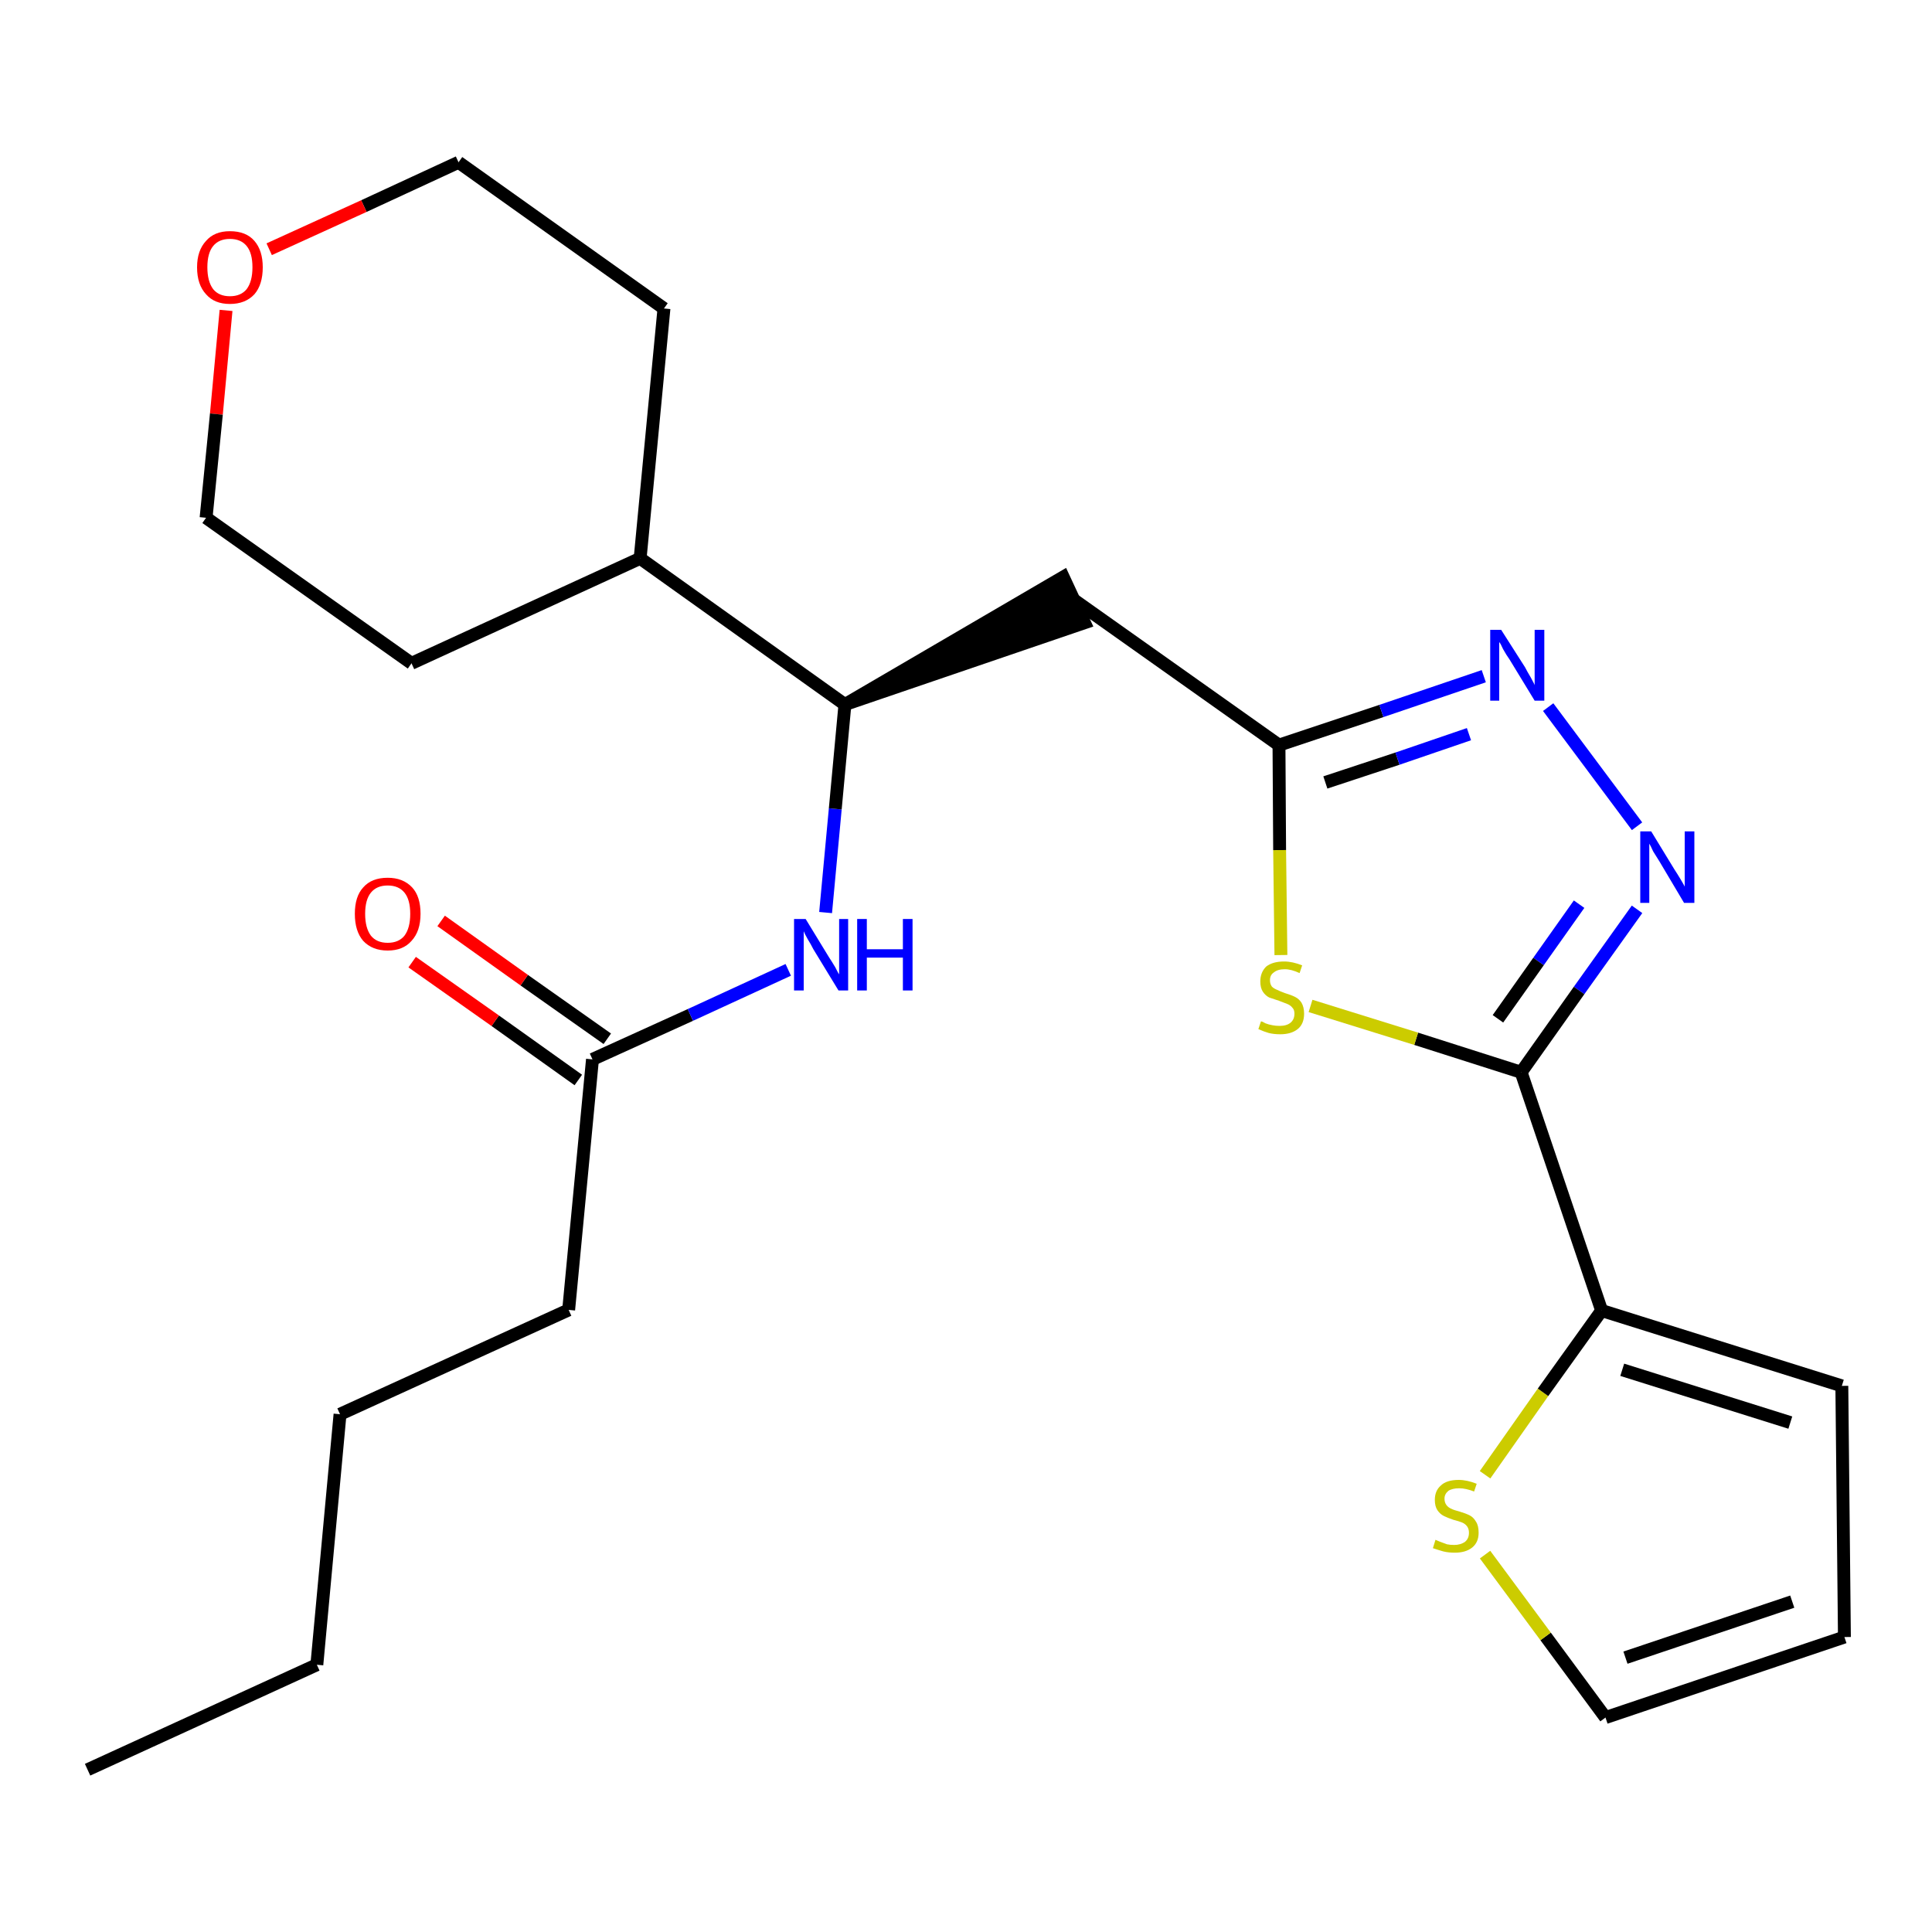 <?xml version='1.0' encoding='iso-8859-1'?>
<svg version='1.1' baseProfile='full'
              xmlns='http://www.w3.org/2000/svg'
                      xmlns:rdkit='http://www.rdkit.org/xml'
                      xmlns:xlink='http://www.w3.org/1999/xlink'
                  xml:space='preserve'
width='300px' height='300px' viewBox='0 0 300 300'>
<!-- END OF HEADER -->
<path class='bond-0 atom-0 atom-1' d='M 13.6,274.8 L 49.2,258.5' style='fill:none;fill-rule:evenodd;stroke:#000000;stroke-width:2.0px;stroke-linecap:butt;stroke-linejoin:miter;stroke-opacity:1' />
<path class='bond-1 atom-1 atom-2' d='M 49.2,258.5 L 52.8,219.6' style='fill:none;fill-rule:evenodd;stroke:#000000;stroke-width:2.0px;stroke-linecap:butt;stroke-linejoin:miter;stroke-opacity:1' />
<path class='bond-2 atom-2 atom-3' d='M 52.8,219.6 L 88.3,203.4' style='fill:none;fill-rule:evenodd;stroke:#000000;stroke-width:2.0px;stroke-linecap:butt;stroke-linejoin:miter;stroke-opacity:1' />
<path class='bond-3 atom-3 atom-4' d='M 88.3,203.4 L 92.0,164.5' style='fill:none;fill-rule:evenodd;stroke:#000000;stroke-width:2.0px;stroke-linecap:butt;stroke-linejoin:miter;stroke-opacity:1' />
<path class='bond-4 atom-4 atom-5' d='M 94.3,161.3 L 81.4,152.2' style='fill:none;fill-rule:evenodd;stroke:#000000;stroke-width:2.0px;stroke-linecap:butt;stroke-linejoin:miter;stroke-opacity:1' />
<path class='bond-4 atom-4 atom-5' d='M 81.4,152.2 L 68.5,143.0' style='fill:none;fill-rule:evenodd;stroke:#FF0000;stroke-width:2.0px;stroke-linecap:butt;stroke-linejoin:miter;stroke-opacity:1' />
<path class='bond-4 atom-4 atom-5' d='M 89.8,167.7 L 76.9,158.5' style='fill:none;fill-rule:evenodd;stroke:#000000;stroke-width:2.0px;stroke-linecap:butt;stroke-linejoin:miter;stroke-opacity:1' />
<path class='bond-4 atom-4 atom-5' d='M 76.9,158.5 L 64.0,149.4' style='fill:none;fill-rule:evenodd;stroke:#FF0000;stroke-width:2.0px;stroke-linecap:butt;stroke-linejoin:miter;stroke-opacity:1' />
<path class='bond-5 atom-4 atom-6' d='M 92.0,164.5 L 107.2,157.6' style='fill:none;fill-rule:evenodd;stroke:#000000;stroke-width:2.0px;stroke-linecap:butt;stroke-linejoin:miter;stroke-opacity:1' />
<path class='bond-5 atom-4 atom-6' d='M 107.2,157.6 L 122.4,150.6' style='fill:none;fill-rule:evenodd;stroke:#0000FF;stroke-width:2.0px;stroke-linecap:butt;stroke-linejoin:miter;stroke-opacity:1' />
<path class='bond-6 atom-6 atom-7' d='M 128.2,141.7 L 129.7,125.6' style='fill:none;fill-rule:evenodd;stroke:#0000FF;stroke-width:2.0px;stroke-linecap:butt;stroke-linejoin:miter;stroke-opacity:1' />
<path class='bond-6 atom-6 atom-7' d='M 129.7,125.6 L 131.2,109.4' style='fill:none;fill-rule:evenodd;stroke:#000000;stroke-width:2.0px;stroke-linecap:butt;stroke-linejoin:miter;stroke-opacity:1' />
<path class='bond-7 atom-7 atom-8' d='M 131.2,109.4 L 168.4,96.7 L 165.1,89.6 Z' style='fill:#000000;fill-rule:evenodd;fill-opacity:1;stroke:#000000;stroke-width:2.0px;stroke-linecap:butt;stroke-linejoin:miter;stroke-opacity:1;' />
<path class='bond-18 atom-7 atom-19' d='M 131.2,109.4 L 99.4,86.7' style='fill:none;fill-rule:evenodd;stroke:#000000;stroke-width:2.0px;stroke-linecap:butt;stroke-linejoin:miter;stroke-opacity:1' />
<path class='bond-8 atom-8 atom-9' d='M 166.7,93.1 L 198.6,115.7' style='fill:none;fill-rule:evenodd;stroke:#000000;stroke-width:2.0px;stroke-linecap:butt;stroke-linejoin:miter;stroke-opacity:1' />
<path class='bond-9 atom-9 atom-10' d='M 198.6,115.7 L 214.5,110.4' style='fill:none;fill-rule:evenodd;stroke:#000000;stroke-width:2.0px;stroke-linecap:butt;stroke-linejoin:miter;stroke-opacity:1' />
<path class='bond-9 atom-9 atom-10' d='M 214.5,110.4 L 230.4,105.0' style='fill:none;fill-rule:evenodd;stroke:#0000FF;stroke-width:2.0px;stroke-linecap:butt;stroke-linejoin:miter;stroke-opacity:1' />
<path class='bond-9 atom-9 atom-10' d='M 205.8,121.5 L 217.0,117.8' style='fill:none;fill-rule:evenodd;stroke:#000000;stroke-width:2.0px;stroke-linecap:butt;stroke-linejoin:miter;stroke-opacity:1' />
<path class='bond-9 atom-9 atom-10' d='M 217.0,117.8 L 228.1,114.0' style='fill:none;fill-rule:evenodd;stroke:#0000FF;stroke-width:2.0px;stroke-linecap:butt;stroke-linejoin:miter;stroke-opacity:1' />
<path class='bond-24 atom-18 atom-9' d='M 198.9,148.3 L 198.7,132.0' style='fill:none;fill-rule:evenodd;stroke:#CCCC00;stroke-width:2.0px;stroke-linecap:butt;stroke-linejoin:miter;stroke-opacity:1' />
<path class='bond-24 atom-18 atom-9' d='M 198.7,132.0 L 198.6,115.7' style='fill:none;fill-rule:evenodd;stroke:#000000;stroke-width:2.0px;stroke-linecap:butt;stroke-linejoin:miter;stroke-opacity:1' />
<path class='bond-10 atom-10 atom-11' d='M 240.4,109.8 L 254.2,128.3' style='fill:none;fill-rule:evenodd;stroke:#0000FF;stroke-width:2.0px;stroke-linecap:butt;stroke-linejoin:miter;stroke-opacity:1' />
<path class='bond-11 atom-11 atom-12' d='M 254.2,141.2 L 245.2,153.8' style='fill:none;fill-rule:evenodd;stroke:#0000FF;stroke-width:2.0px;stroke-linecap:butt;stroke-linejoin:miter;stroke-opacity:1' />
<path class='bond-11 atom-11 atom-12' d='M 245.2,153.8 L 236.2,166.5' style='fill:none;fill-rule:evenodd;stroke:#000000;stroke-width:2.0px;stroke-linecap:butt;stroke-linejoin:miter;stroke-opacity:1' />
<path class='bond-11 atom-11 atom-12' d='M 245.2,140.4 L 238.9,149.3' style='fill:none;fill-rule:evenodd;stroke:#0000FF;stroke-width:2.0px;stroke-linecap:butt;stroke-linejoin:miter;stroke-opacity:1' />
<path class='bond-11 atom-11 atom-12' d='M 238.9,149.3 L 232.6,158.2' style='fill:none;fill-rule:evenodd;stroke:#000000;stroke-width:2.0px;stroke-linecap:butt;stroke-linejoin:miter;stroke-opacity:1' />
<path class='bond-12 atom-12 atom-13' d='M 236.2,166.5 L 248.7,203.5' style='fill:none;fill-rule:evenodd;stroke:#000000;stroke-width:2.0px;stroke-linecap:butt;stroke-linejoin:miter;stroke-opacity:1' />
<path class='bond-17 atom-12 atom-18' d='M 236.2,166.5 L 219.9,161.3' style='fill:none;fill-rule:evenodd;stroke:#000000;stroke-width:2.0px;stroke-linecap:butt;stroke-linejoin:miter;stroke-opacity:1' />
<path class='bond-17 atom-12 atom-18' d='M 219.9,161.3 L 203.5,156.2' style='fill:none;fill-rule:evenodd;stroke:#CCCC00;stroke-width:2.0px;stroke-linecap:butt;stroke-linejoin:miter;stroke-opacity:1' />
<path class='bond-13 atom-13 atom-14' d='M 248.7,203.5 L 286.0,215.2' style='fill:none;fill-rule:evenodd;stroke:#000000;stroke-width:2.0px;stroke-linecap:butt;stroke-linejoin:miter;stroke-opacity:1' />
<path class='bond-13 atom-13 atom-14' d='M 251.9,212.7 L 278.0,220.9' style='fill:none;fill-rule:evenodd;stroke:#000000;stroke-width:2.0px;stroke-linecap:butt;stroke-linejoin:miter;stroke-opacity:1' />
<path class='bond-26 atom-17 atom-13' d='M 230.6,229.0 L 239.6,216.2' style='fill:none;fill-rule:evenodd;stroke:#CCCC00;stroke-width:2.0px;stroke-linecap:butt;stroke-linejoin:miter;stroke-opacity:1' />
<path class='bond-26 atom-17 atom-13' d='M 239.6,216.2 L 248.7,203.5' style='fill:none;fill-rule:evenodd;stroke:#000000;stroke-width:2.0px;stroke-linecap:butt;stroke-linejoin:miter;stroke-opacity:1' />
<path class='bond-14 atom-14 atom-15' d='M 286.0,215.2 L 286.4,254.2' style='fill:none;fill-rule:evenodd;stroke:#000000;stroke-width:2.0px;stroke-linecap:butt;stroke-linejoin:miter;stroke-opacity:1' />
<path class='bond-15 atom-15 atom-16' d='M 286.4,254.2 L 249.3,266.7' style='fill:none;fill-rule:evenodd;stroke:#000000;stroke-width:2.0px;stroke-linecap:butt;stroke-linejoin:miter;stroke-opacity:1' />
<path class='bond-15 atom-15 atom-16' d='M 278.3,248.7 L 252.4,257.4' style='fill:none;fill-rule:evenodd;stroke:#000000;stroke-width:2.0px;stroke-linecap:butt;stroke-linejoin:miter;stroke-opacity:1' />
<path class='bond-16 atom-16 atom-17' d='M 249.3,266.7 L 240.0,254.1' style='fill:none;fill-rule:evenodd;stroke:#000000;stroke-width:2.0px;stroke-linecap:butt;stroke-linejoin:miter;stroke-opacity:1' />
<path class='bond-16 atom-16 atom-17' d='M 240.0,254.1 L 230.6,241.4' style='fill:none;fill-rule:evenodd;stroke:#CCCC00;stroke-width:2.0px;stroke-linecap:butt;stroke-linejoin:miter;stroke-opacity:1' />
<path class='bond-19 atom-19 atom-20' d='M 99.4,86.7 L 103.1,47.9' style='fill:none;fill-rule:evenodd;stroke:#000000;stroke-width:2.0px;stroke-linecap:butt;stroke-linejoin:miter;stroke-opacity:1' />
<path class='bond-25 atom-24 atom-19' d='M 63.9,103.0 L 99.4,86.7' style='fill:none;fill-rule:evenodd;stroke:#000000;stroke-width:2.0px;stroke-linecap:butt;stroke-linejoin:miter;stroke-opacity:1' />
<path class='bond-20 atom-20 atom-21' d='M 103.1,47.9 L 71.2,25.2' style='fill:none;fill-rule:evenodd;stroke:#000000;stroke-width:2.0px;stroke-linecap:butt;stroke-linejoin:miter;stroke-opacity:1' />
<path class='bond-21 atom-21 atom-22' d='M 71.2,25.2 L 56.5,32.0' style='fill:none;fill-rule:evenodd;stroke:#000000;stroke-width:2.0px;stroke-linecap:butt;stroke-linejoin:miter;stroke-opacity:1' />
<path class='bond-21 atom-21 atom-22' d='M 56.5,32.0 L 41.8,38.7' style='fill:none;fill-rule:evenodd;stroke:#FF0000;stroke-width:2.0px;stroke-linecap:butt;stroke-linejoin:miter;stroke-opacity:1' />
<path class='bond-22 atom-22 atom-23' d='M 35.1,48.2 L 33.6,64.3' style='fill:none;fill-rule:evenodd;stroke:#FF0000;stroke-width:2.0px;stroke-linecap:butt;stroke-linejoin:miter;stroke-opacity:1' />
<path class='bond-22 atom-22 atom-23' d='M 33.6,64.3 L 32.0,80.4' style='fill:none;fill-rule:evenodd;stroke:#000000;stroke-width:2.0px;stroke-linecap:butt;stroke-linejoin:miter;stroke-opacity:1' />
<path class='bond-23 atom-23 atom-24' d='M 32.0,80.4 L 63.9,103.0' style='fill:none;fill-rule:evenodd;stroke:#000000;stroke-width:2.0px;stroke-linecap:butt;stroke-linejoin:miter;stroke-opacity:1' />
<path  class='atom-5' d='M 55.1 141.9
Q 55.1 139.2, 56.4 137.8
Q 57.7 136.3, 60.2 136.3
Q 62.6 136.3, 64.0 137.8
Q 65.3 139.2, 65.3 141.9
Q 65.3 144.6, 63.9 146.1
Q 62.6 147.6, 60.2 147.6
Q 57.8 147.6, 56.4 146.1
Q 55.1 144.6, 55.1 141.9
M 60.2 146.4
Q 61.9 146.4, 62.8 145.3
Q 63.7 144.1, 63.7 141.9
Q 63.7 139.7, 62.8 138.6
Q 61.9 137.5, 60.2 137.5
Q 58.5 137.5, 57.6 138.6
Q 56.7 139.7, 56.7 141.9
Q 56.7 144.1, 57.6 145.3
Q 58.5 146.4, 60.2 146.4
' fill='#FF0000'/>
<path  class='atom-6' d='M 125.1 142.7
L 128.7 148.6
Q 129.1 149.2, 129.7 150.2
Q 130.2 151.2, 130.3 151.3
L 130.3 142.7
L 131.7 142.7
L 131.7 153.8
L 130.2 153.8
L 126.3 147.4
Q 125.9 146.6, 125.4 145.8
Q 124.9 144.9, 124.8 144.6
L 124.8 153.8
L 123.3 153.8
L 123.3 142.7
L 125.1 142.7
' fill='#0000FF'/>
<path  class='atom-6' d='M 133.1 142.7
L 134.6 142.7
L 134.6 147.4
L 140.2 147.4
L 140.2 142.7
L 141.7 142.7
L 141.7 153.8
L 140.2 153.8
L 140.2 148.7
L 134.6 148.7
L 134.6 153.8
L 133.1 153.8
L 133.1 142.7
' fill='#0000FF'/>
<path  class='atom-10' d='M 233.1 97.8
L 236.8 103.6
Q 237.1 104.2, 237.7 105.2
Q 238.3 106.3, 238.3 106.4
L 238.3 97.8
L 239.8 97.8
L 239.8 108.8
L 238.3 108.8
L 234.4 102.4
Q 233.9 101.7, 233.4 100.8
Q 233.0 99.9, 232.8 99.7
L 232.8 108.8
L 231.4 108.8
L 231.4 97.8
L 233.1 97.8
' fill='#0000FF'/>
<path  class='atom-11' d='M 256.4 129.1
L 260.0 135.0
Q 260.4 135.6, 261.0 136.6
Q 261.6 137.6, 261.6 137.7
L 261.6 129.1
L 263.1 129.1
L 263.1 140.2
L 261.5 140.2
L 257.7 133.8
Q 257.2 133.0, 256.7 132.2
Q 256.3 131.3, 256.1 131.0
L 256.1 140.2
L 254.7 140.2
L 254.7 129.1
L 256.4 129.1
' fill='#0000FF'/>
<path  class='atom-17' d='M 222.9 239.1
Q 223.1 239.2, 223.6 239.4
Q 224.1 239.6, 224.7 239.8
Q 225.2 239.9, 225.8 239.9
Q 226.8 239.9, 227.5 239.4
Q 228.1 238.9, 228.1 238.0
Q 228.1 237.4, 227.8 237.0
Q 227.5 236.6, 227.0 236.4
Q 226.5 236.2, 225.7 236.0
Q 224.8 235.7, 224.2 235.4
Q 223.6 235.1, 223.2 234.5
Q 222.8 233.9, 222.8 232.9
Q 222.8 231.5, 223.7 230.7
Q 224.6 229.8, 226.5 229.8
Q 227.8 229.8, 229.3 230.4
L 228.9 231.6
Q 227.6 231.1, 226.6 231.1
Q 225.5 231.1, 224.9 231.5
Q 224.3 232.0, 224.3 232.7
Q 224.3 233.3, 224.6 233.7
Q 224.9 234.1, 225.4 234.3
Q 225.8 234.5, 226.6 234.7
Q 227.6 235.0, 228.2 235.3
Q 228.8 235.6, 229.2 236.3
Q 229.6 236.9, 229.6 238.0
Q 229.6 239.5, 228.6 240.3
Q 227.6 241.1, 225.9 241.1
Q 224.9 241.1, 224.1 240.9
Q 223.4 240.7, 222.5 240.4
L 222.9 239.1
' fill='#CCCC00'/>
<path  class='atom-18' d='M 195.8 158.6
Q 196.0 158.6, 196.5 158.9
Q 197.0 159.1, 197.6 159.2
Q 198.1 159.3, 198.7 159.3
Q 199.8 159.3, 200.4 158.8
Q 201.0 158.3, 201.0 157.4
Q 201.0 156.8, 200.7 156.5
Q 200.4 156.1, 199.9 155.9
Q 199.4 155.7, 198.6 155.4
Q 197.7 155.1, 197.1 154.9
Q 196.5 154.6, 196.1 154.0
Q 195.7 153.4, 195.7 152.4
Q 195.7 151.0, 196.6 150.1
Q 197.6 149.3, 199.4 149.3
Q 200.7 149.3, 202.2 149.9
L 201.8 151.1
Q 200.5 150.5, 199.5 150.5
Q 198.4 150.5, 197.8 151.0
Q 197.2 151.4, 197.2 152.2
Q 197.2 152.8, 197.5 153.2
Q 197.8 153.5, 198.3 153.7
Q 198.7 153.9, 199.5 154.2
Q 200.5 154.5, 201.1 154.8
Q 201.7 155.1, 202.1 155.7
Q 202.5 156.4, 202.5 157.4
Q 202.5 159.0, 201.5 159.8
Q 200.5 160.6, 198.8 160.6
Q 197.8 160.6, 197.0 160.4
Q 196.3 160.2, 195.4 159.8
L 195.8 158.6
' fill='#CCCC00'/>
<path  class='atom-22' d='M 30.6 41.5
Q 30.6 38.9, 32.0 37.4
Q 33.3 35.9, 35.7 35.9
Q 38.2 35.9, 39.5 37.4
Q 40.8 38.9, 40.8 41.5
Q 40.8 44.2, 39.5 45.7
Q 38.1 47.2, 35.7 47.2
Q 33.3 47.2, 32.0 45.7
Q 30.6 44.2, 30.6 41.5
M 35.7 46.0
Q 37.4 46.0, 38.3 44.9
Q 39.2 43.7, 39.2 41.5
Q 39.2 39.3, 38.3 38.2
Q 37.4 37.1, 35.7 37.1
Q 34.0 37.1, 33.1 38.2
Q 32.2 39.3, 32.2 41.5
Q 32.2 43.7, 33.1 44.9
Q 34.0 46.0, 35.7 46.0
' fill='#FF0000'/>
</svg>
